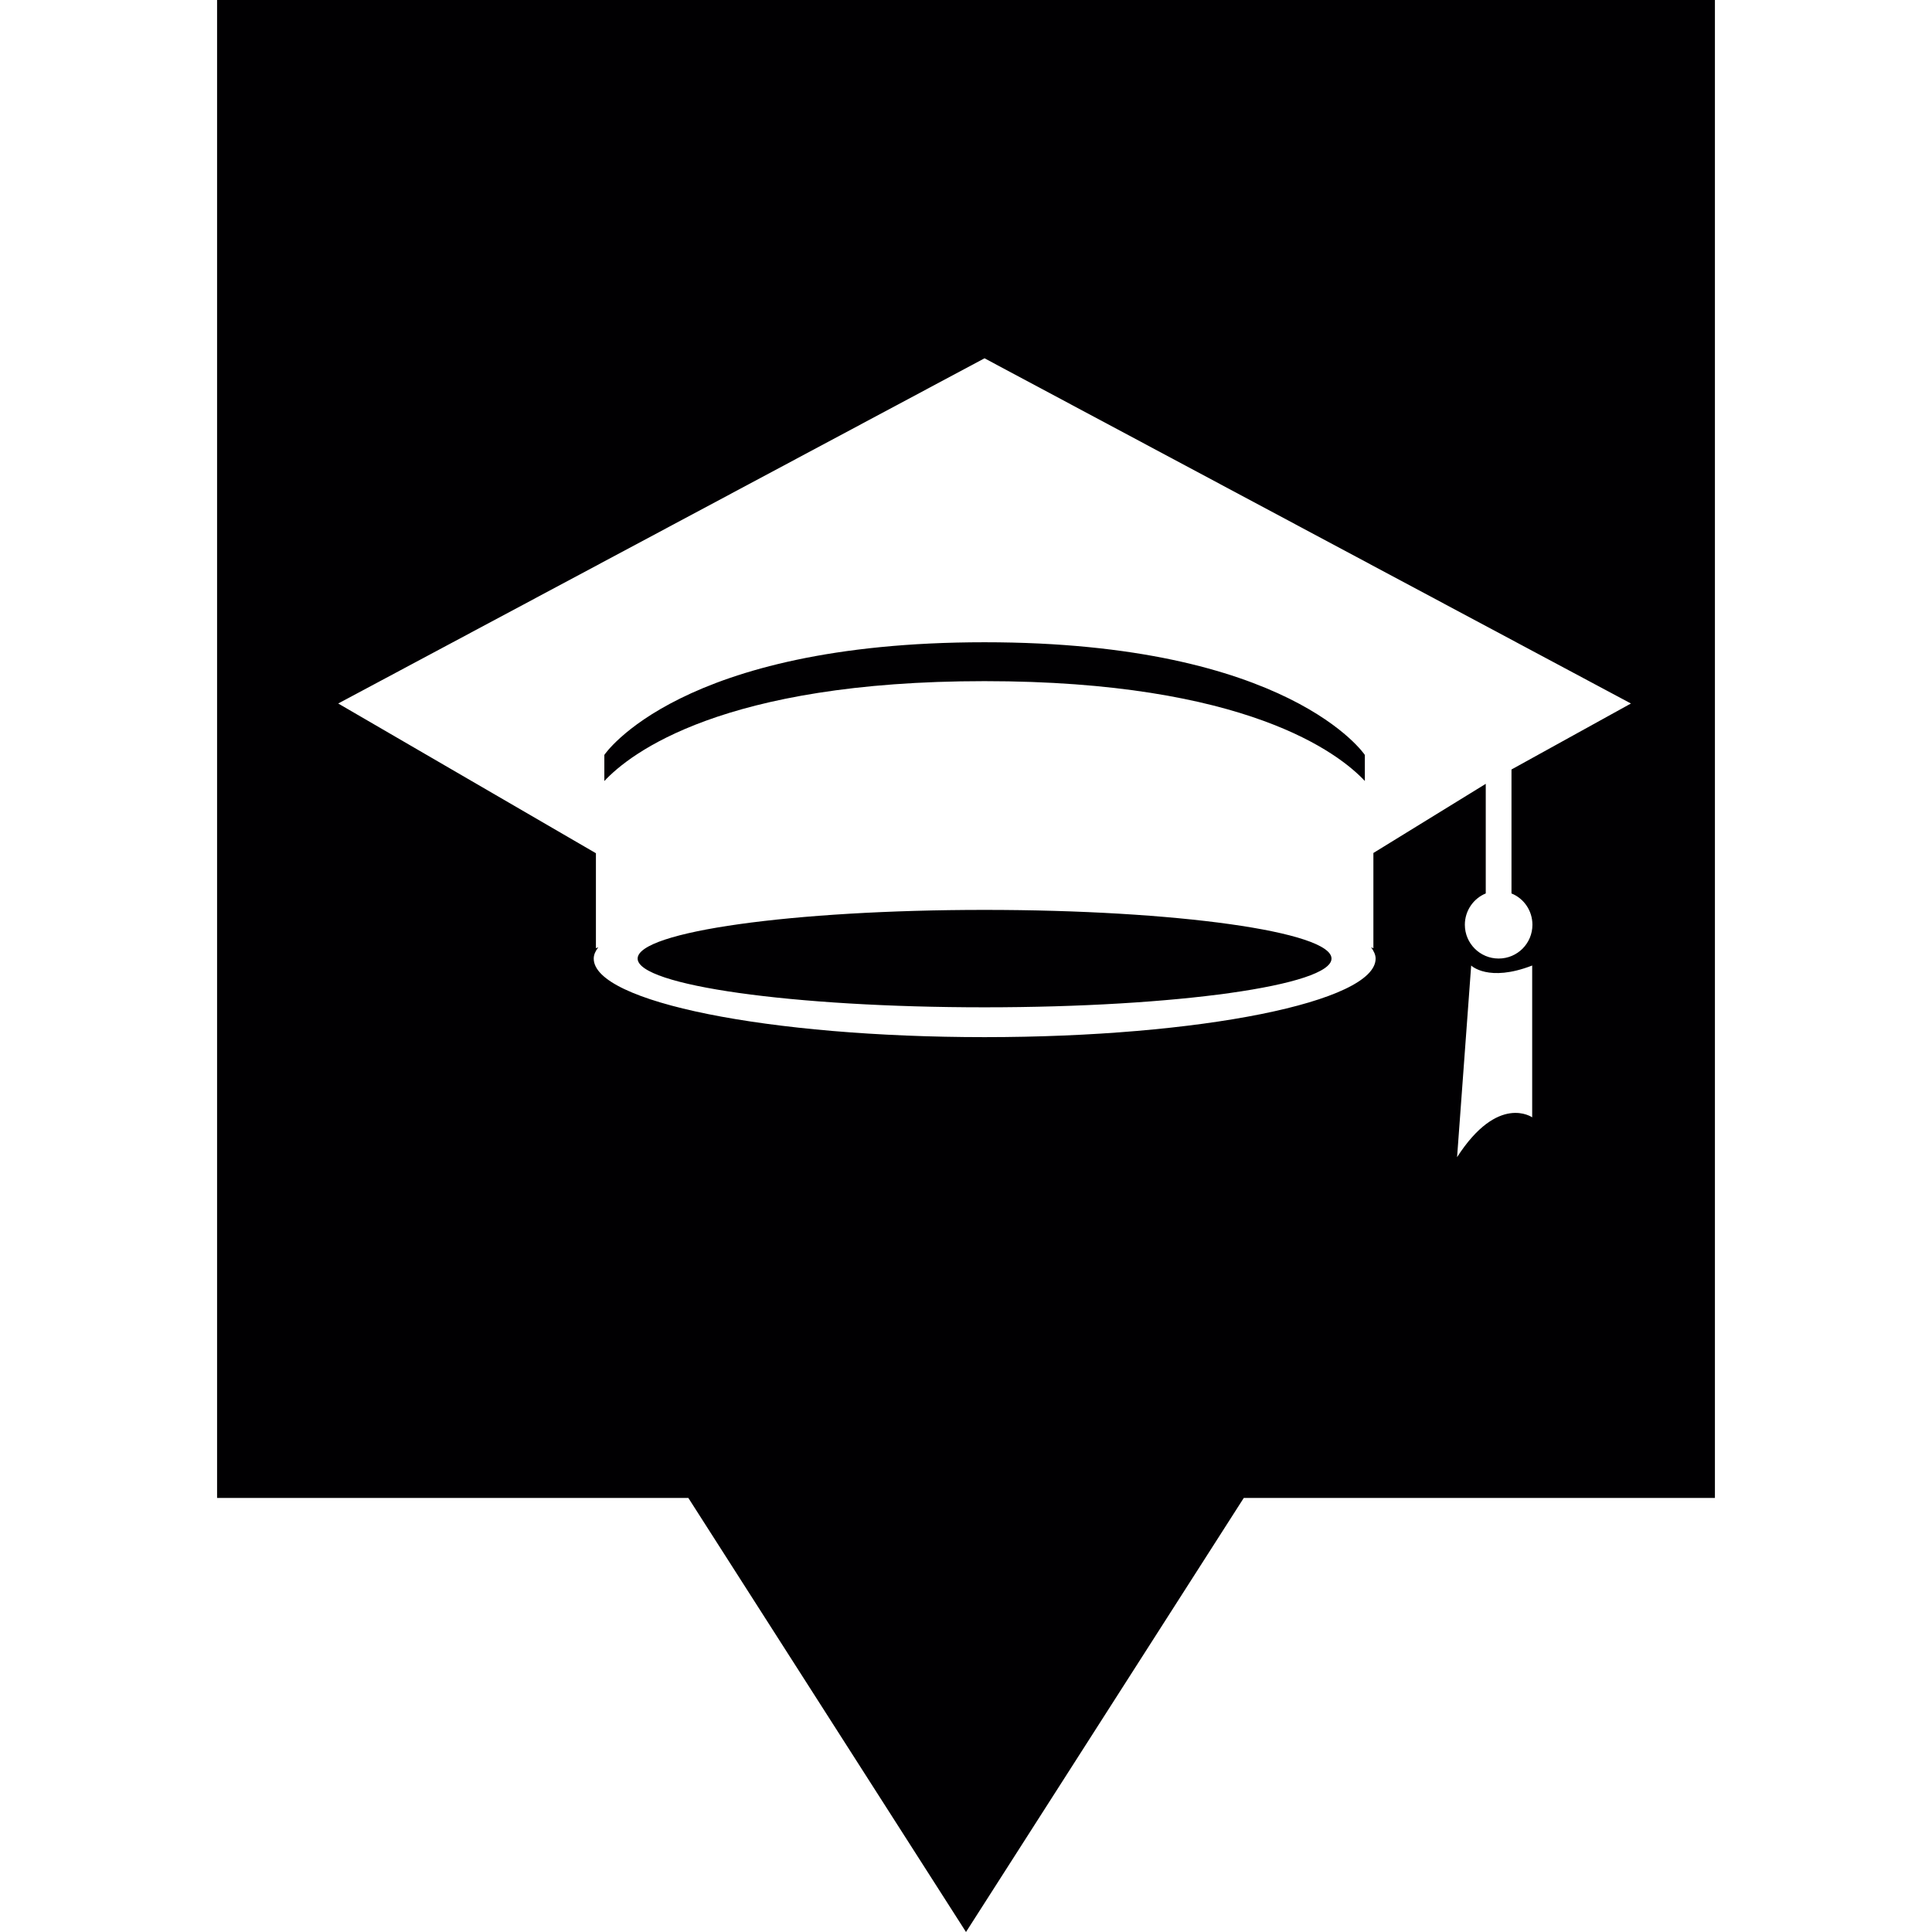 <?xml version="1.0" encoding="iso-8859-1"?>
<!-- Generator: Adobe Illustrator 19.1.0, SVG Export Plug-In . SVG Version: 6.00 Build 0)  -->
<svg version="1.1" id="Capa_1" xmlns="http://www.w3.org/2000/svg" xmlns:xlink="http://www.w3.org/1999/xlink" x="0px" y="0px"
	 viewBox="0 0 465.978 465.978" style="enable-background:new 0 0 465.978 465.978;" xml:space="preserve">
<g>
	<g>
		<g>
			<path style="fill:#010002;" d="M321.145,231.201c0,6.468-37.469,11.753-83.701,11.753c-46.213,0-83.652-5.286-83.652-11.753
				c0-6.487,37.439-11.744,83.652-11.744C283.696,219.457,321.145,224.714,321.145,231.201z M237.454,154.906
				c-73.618,0-91.693,27.171-91.693,27.171v6.302c6.204-6.653,28.509-24.093,91.693-24.093s85.528,17.44,91.732,24.083v-6.282
				C329.186,182.077,311.082,154.906,237.454,154.906z M413.62,0v361.291H299.983l-66.994,104.687l-66.965-104.687H52.358V0H413.62z
				 M369.547,232.872c-10.571,4.103-14.714,0-14.714,0l-3.4,46.223c9.926-15.408,18.114-9.604,18.114-9.604V232.872z
				 M364.554,215.491v-29.897l28.812-15.916L237.454,86.417L81.571,169.678l62.158,36.111v22.921l0.576-0.244
				c-0.684,0.909-1.104,1.788-1.104,2.736c0,10.444,42.168,18.944,94.263,18.944s94.321-8.51,94.321-18.944
				c0-0.948-0.459-1.827-1.085-2.736l0.547,0.244V205.73l27.102-16.678v26.438c-2.96,1.202-5.041,4.152-5.041,7.552
				c0,4.494,3.644,8.148,8.148,8.148c4.524,0,8.148-3.644,8.148-8.148C369.605,219.643,367.544,216.692,364.554,215.491z"/>
		</g>
	</g>
</g>
<g>
</g>
<g>
</g>
<g>
</g>
<g>
</g>
<g>
</g>
<g>
</g>
<g>
</g>
<g>
</g>
<g>
</g>
<g>
</g>
<g>
</g>
<g>
</g>
<g>
</g>
<g>
</g>
<g>
</g>
</svg>
